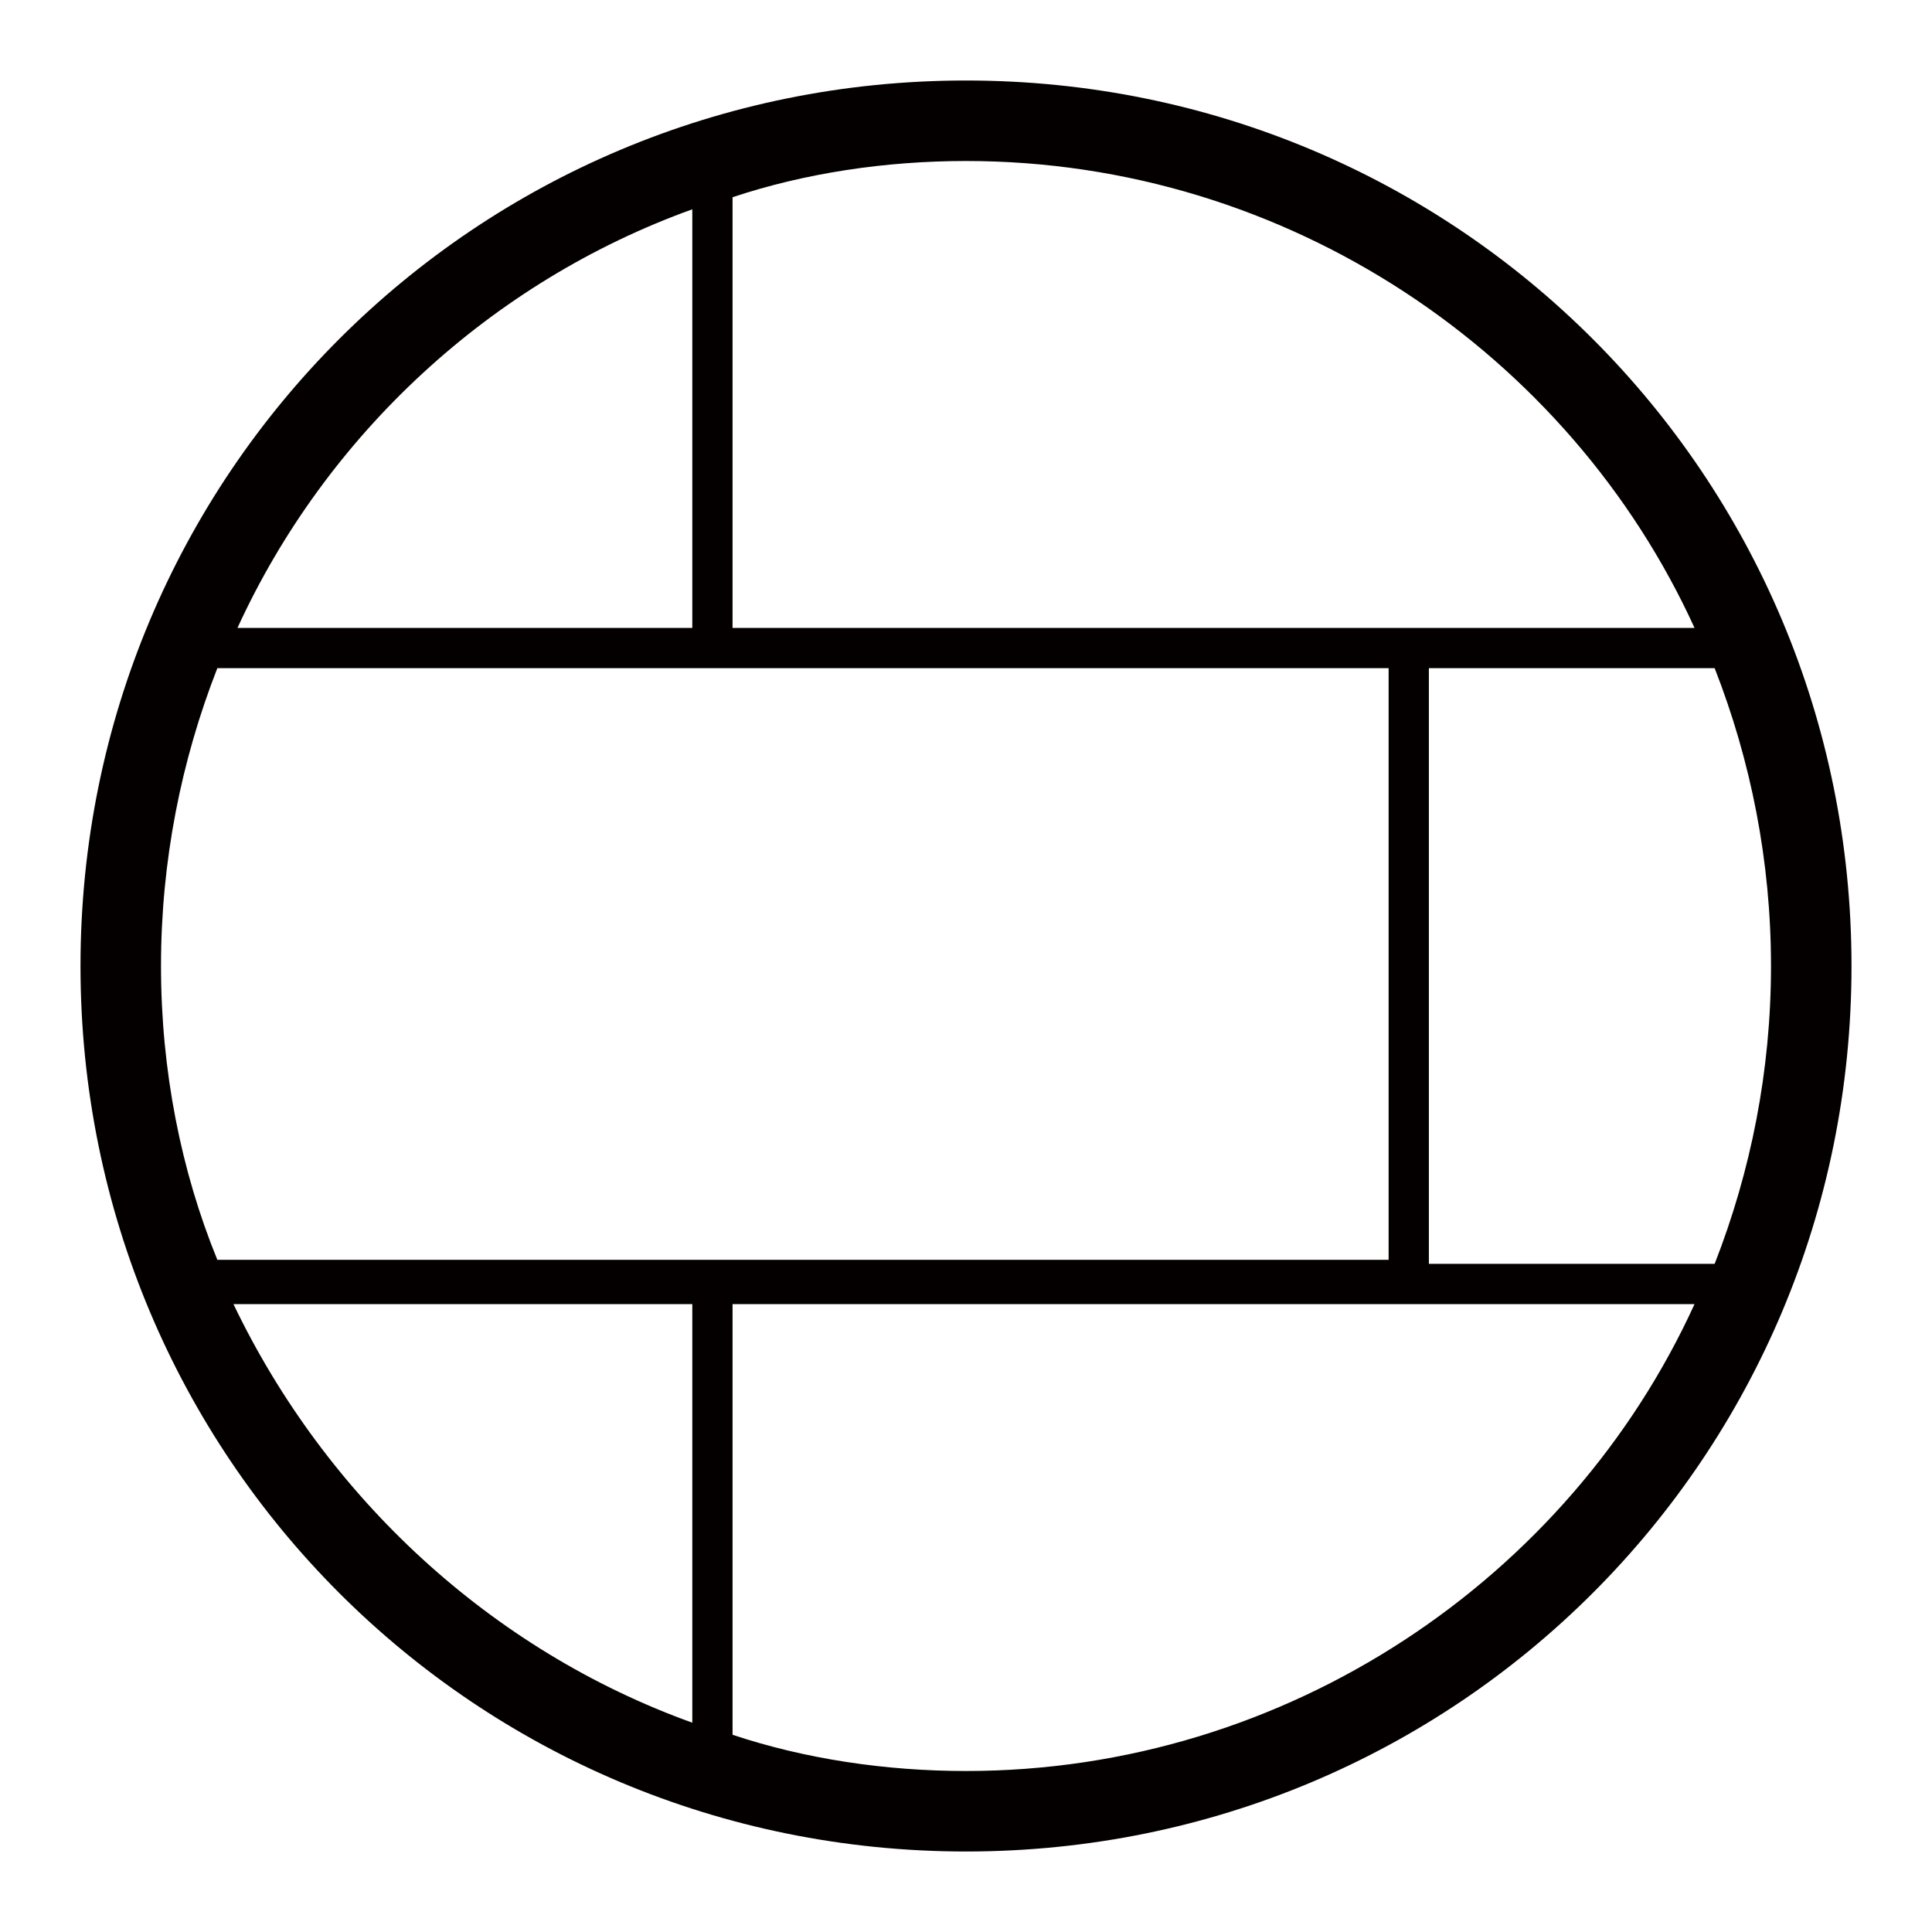 <?xml version="1.0" encoding="utf-8"?>
<!-- Generator: Adobe Illustrator 21.0.0, SVG Export Plug-In . SVG Version: 6.00 Build 0)  -->
<svg version="1.1" id="图层_1" xmlns="http://www.w3.org/2000/svg" xmlns:xlink="http://www.w3.org/1999/xlink" x="0px" y="0px"
	 viewBox="0 0 48 48" style="enable-background:new 0 0 48 48;" xml:space="preserve">
<style type="text/css">
	.st0{fill:#040000;}
</style>
<path class="st0" d="M24,2C11.8,2,2,11.8,2,24s9.8,22,22,22s22-9.8,22-22S36.2,2,24,2z M18.2,4.9C20,4.3,22,4,24,4
	c8,0,15,4.8,18.1,11.6H18.2V4.9z M17.2,5.2v10.4H5.9C8.1,10.8,12.2,7,17.2,5.2z M4,24c0-2.6,0.5-5.1,1.4-7.4h29.1v14.7H5.4
	C4.5,29.1,4,26.6,4,24z M17.2,42.8c-5-1.8-9.1-5.6-11.4-10.4h11.4V42.8z M24,44c-2,0-4-0.3-5.8-0.9V32.4h23.9C39,39.2,32,44,24,44z
	 M35.5,31.4V16.6h7.1c0.9,2.3,1.4,4.8,1.4,7.4s-0.5,5.1-1.4,7.4H35.5z"/>
</svg>
